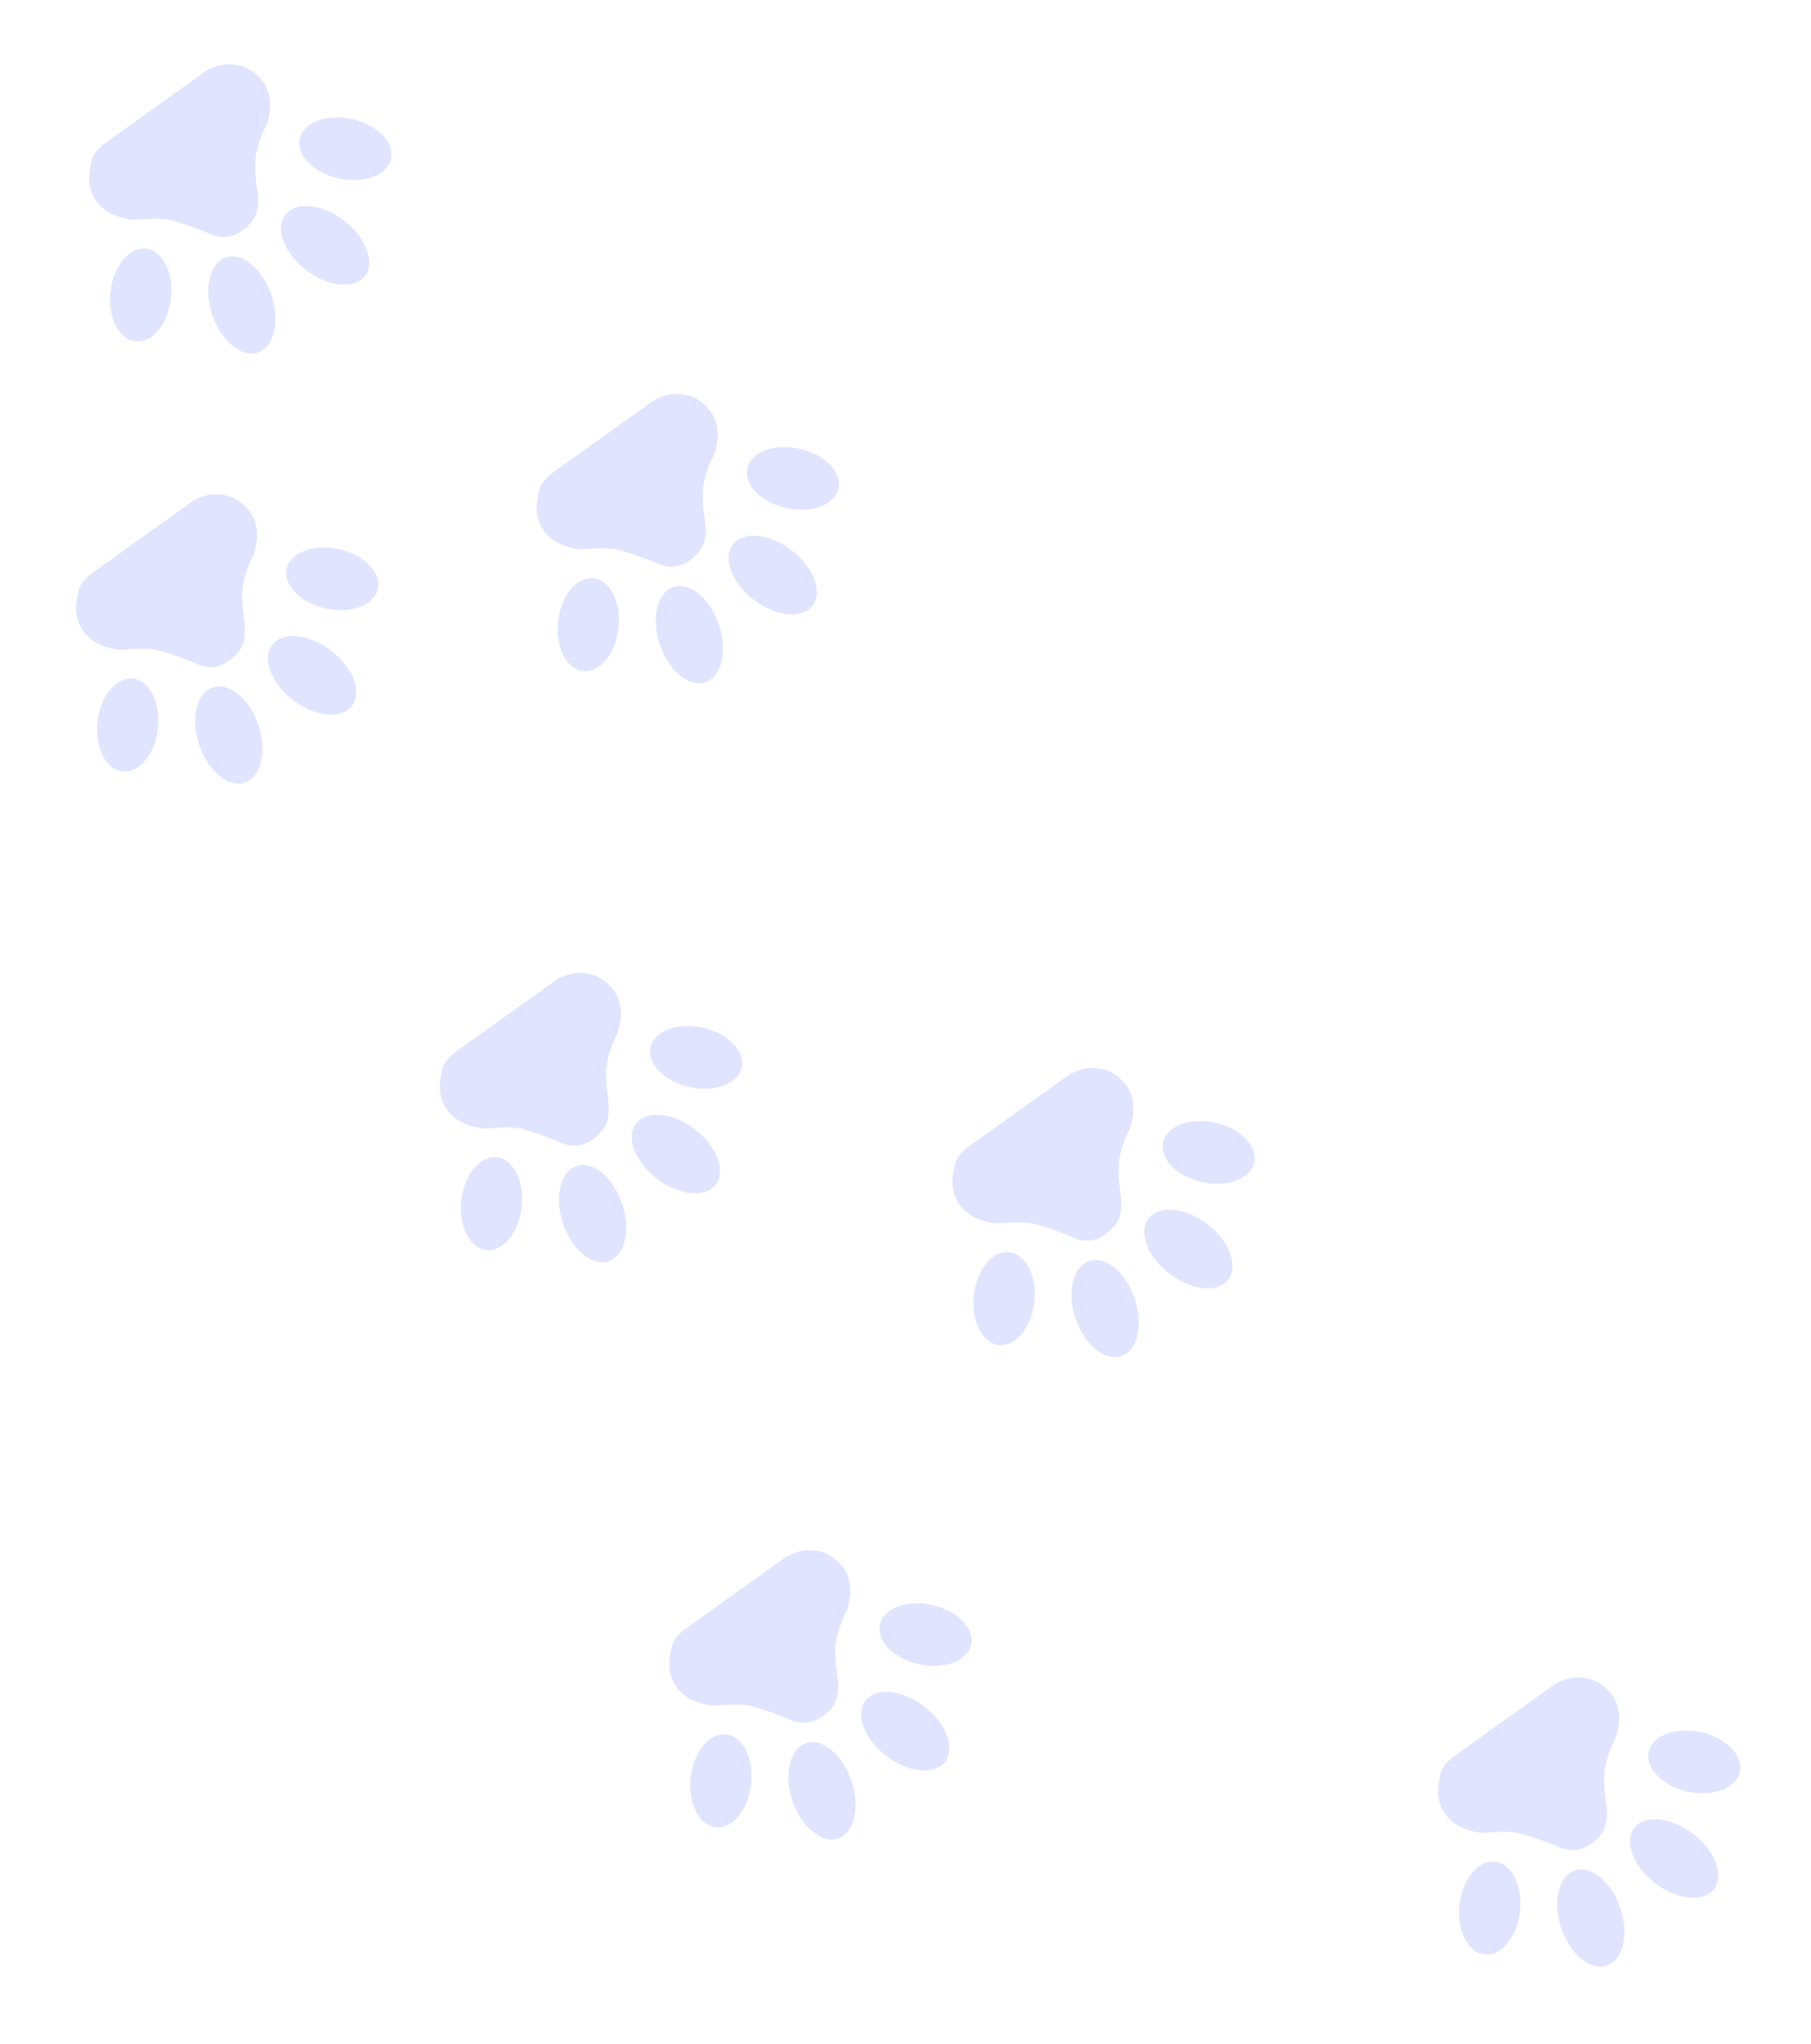 <svg width="358" height="404" viewBox="0 0 358 404" fill="none" xmlns="http://www.w3.org/2000/svg">
<ellipse cx="68.262" cy="29.398" rx="6.01" ry="9.233" transform="rotate(102.438 68.262 29.398)" fill="#394AFF" fill-opacity="0.15"/>
<ellipse cx="27.821" cy="58.304" rx="6.01" ry="9.233" transform="rotate(-173.562 27.821 58.304)" fill="#394AFF" fill-opacity="0.15"/>
<ellipse cx="64.269" cy="48.492" rx="6.164" ry="9.923" transform="rotate(127.438 64.269 48.492)" fill="#394AFF" fill-opacity="0.15"/>
<ellipse cx="47.797" cy="60.271" rx="6.164" ry="9.923" transform="rotate(161.438 47.797 60.271)" fill="#394AFF" fill-opacity="0.15"/>
<path d="M52.662 24.722C52.662 24.722 54.651 19.905 52.08 16.31C49.51 12.715 46.342 12.716 44.758 12.717C43.174 12.718 40.863 13.917 40.863 13.917L20.79 28.268C20.79 28.268 18.393 29.981 18.095 31.78C17.796 33.578 16.769 36.575 19.125 39.871C21.482 43.166 26.448 43.464 26.448 43.464C26.448 43.464 31.285 42.948 33.447 43.439C35.61 43.931 40.213 45.62 41.562 46.24C42.91 46.86 45.437 47.544 48.175 45.359C50.914 43.175 50.956 41.334 50.998 39.493C51.041 37.652 50.14 34.493 50.524 31.231C50.908 27.968 52.662 24.722 52.662 24.722Z" fill="#394AFF" fill-opacity="0.15"/>
<ellipse cx="65.689" cy="114.39" rx="6.01" ry="9.233" transform="rotate(102.438 65.689 114.39)" fill="#394AFF" fill-opacity="0.15"/>
<ellipse cx="25.248" cy="143.297" rx="6.01" ry="9.233" transform="rotate(-173.562 25.248 143.297)" fill="#394AFF" fill-opacity="0.15"/>
<ellipse cx="61.696" cy="133.484" rx="6.164" ry="9.923" transform="rotate(127.438 61.696 133.484)" fill="#394AFF" fill-opacity="0.15"/>
<ellipse cx="45.224" cy="145.263" rx="6.164" ry="9.923" transform="rotate(161.438 45.224 145.263)" fill="#394AFF" fill-opacity="0.15"/>
<path d="M50.088 109.715C50.088 109.715 52.077 104.898 49.507 101.303C46.937 97.708 43.768 97.709 42.184 97.71C40.6 97.71 38.289 98.91 38.289 98.91L18.216 113.261C18.216 113.261 15.82 114.974 15.521 116.772C15.222 118.571 14.196 121.568 16.552 124.863C18.908 128.159 23.874 128.456 23.874 128.456C23.874 128.456 28.712 127.94 30.874 128.432C33.036 128.923 37.639 130.612 38.988 131.233C40.337 131.853 42.863 132.537 45.602 130.352C48.341 128.168 48.383 126.327 48.425 124.486C48.467 122.645 47.567 119.486 47.95 116.223C48.334 112.961 50.088 109.715 50.088 109.715Z" fill="#394AFF" fill-opacity="0.15"/>
<ellipse cx="156.735" cy="94.551" rx="6.01" ry="9.233" transform="rotate(102.438 156.735 94.551)" fill="#394AFF" fill-opacity="0.15"/>
<ellipse cx="116.294" cy="123.458" rx="6.01" ry="9.233" transform="rotate(-173.562 116.294 123.458)" fill="#394AFF" fill-opacity="0.15"/>
<ellipse cx="152.743" cy="113.646" rx="6.164" ry="9.923" transform="rotate(127.438 152.743 113.646)" fill="#394AFF" fill-opacity="0.15"/>
<ellipse cx="136.271" cy="125.424" rx="6.164" ry="9.923" transform="rotate(161.438 136.271 125.424)" fill="#394AFF" fill-opacity="0.15"/>
<path d="M141.135 89.876C141.135 89.876 143.124 85.059 140.553 81.464C137.983 77.869 134.815 77.87 133.231 77.871C131.647 77.871 129.336 79.071 129.336 79.071L109.263 93.422C109.263 93.422 106.866 95.135 106.568 96.933C106.269 98.731 105.242 101.729 107.598 105.024C109.955 108.32 114.921 108.617 114.921 108.617C114.921 108.617 119.758 108.102 121.92 108.593C124.083 109.084 128.686 110.773 130.035 111.394C131.383 112.014 133.91 112.698 136.649 110.513C139.388 108.329 139.43 106.488 139.472 104.647C139.514 102.806 138.613 99.647 138.997 96.384C139.381 93.122 141.135 89.876 141.135 89.876Z" fill="#394AFF" fill-opacity="0.15"/>
<ellipse cx="137.605" cy="208.98" rx="6.01" ry="9.233" transform="rotate(102.438 137.605 208.98)" fill="#394AFF" fill-opacity="0.15"/>
<ellipse cx="97.164" cy="237.886" rx="6.01" ry="9.233" transform="rotate(-173.562 97.164 237.886)" fill="#394AFF" fill-opacity="0.15"/>
<ellipse cx="133.612" cy="228.074" rx="6.164" ry="9.923" transform="rotate(127.438 133.612 228.074)" fill="#394AFF" fill-opacity="0.15"/>
<ellipse cx="117.14" cy="239.853" rx="6.164" ry="9.923" transform="rotate(161.438 117.14 239.853)" fill="#394AFF" fill-opacity="0.15"/>
<path d="M122.004 204.304C122.004 204.304 123.993 199.487 121.423 195.892C118.853 192.297 115.684 192.298 114.1 192.299C112.516 192.3 110.205 193.499 110.205 193.499L90.132 207.85C90.132 207.85 87.736 209.563 87.437 211.362C87.138 213.16 86.112 216.157 88.468 219.452C90.824 222.748 95.79 223.046 95.79 223.046C95.79 223.046 100.628 222.53 102.79 223.021C104.952 223.513 109.555 225.202 110.904 225.822C112.253 226.442 114.779 227.126 117.518 224.941C120.257 222.757 120.299 220.916 120.341 219.075C120.383 217.234 119.483 214.075 119.867 210.812C120.25 207.55 122.004 204.304 122.004 204.304Z" fill="#394AFF" fill-opacity="0.15"/>
<ellipse cx="238.925" cy="227.756" rx="6.01" ry="9.233" transform="rotate(102.438 238.925 227.756)" fill="#394AFF" fill-opacity="0.15"/>
<ellipse cx="198.484" cy="256.662" rx="6.01" ry="9.233" transform="rotate(-173.562 198.484 256.662)" fill="#394AFF" fill-opacity="0.15"/>
<ellipse cx="234.932" cy="246.85" rx="6.164" ry="9.923" transform="rotate(127.438 234.932 246.85)" fill="#394AFF" fill-opacity="0.15"/>
<ellipse cx="218.461" cy="258.629" rx="6.164" ry="9.923" transform="rotate(161.438 218.461 258.629)" fill="#394AFF" fill-opacity="0.15"/>
<path d="M223.325 223.08C223.325 223.08 225.313 218.263 222.743 214.668C220.173 211.073 217.005 211.074 215.421 211.075C213.837 211.076 211.526 212.276 211.526 212.276L191.453 226.626C191.453 226.626 189.056 228.34 188.757 230.138C188.459 231.936 187.432 234.933 189.788 238.229C192.144 241.524 197.111 241.822 197.111 241.822C197.111 241.822 201.948 241.306 204.11 241.797C206.273 242.289 210.876 243.978 212.224 244.598C213.573 245.218 216.099 245.902 218.838 243.718C221.577 241.533 221.619 239.692 221.661 237.851C221.704 236.01 220.803 232.851 221.187 229.589C221.571 226.326 223.325 223.08 223.325 223.08Z" fill="#394AFF" fill-opacity="0.15"/>
<ellipse cx="182.951" cy="323.054" rx="6.01" ry="9.233" transform="rotate(102.438 182.951 323.054)" fill="#394AFF" fill-opacity="0.15"/>
<ellipse cx="142.51" cy="351.96" rx="6.01" ry="9.233" transform="rotate(-173.562 142.51 351.96)" fill="#394AFF" fill-opacity="0.15"/>
<ellipse cx="178.958" cy="342.148" rx="6.164" ry="9.923" transform="rotate(127.438 178.958 342.148)" fill="#394AFF" fill-opacity="0.15"/>
<ellipse cx="162.486" cy="353.927" rx="6.164" ry="9.923" transform="rotate(161.438 162.486 353.927)" fill="#394AFF" fill-opacity="0.15"/>
<path d="M167.351 318.378C167.351 318.378 169.339 313.561 166.769 309.966C164.199 306.371 161.031 306.372 159.447 306.373C157.863 306.374 155.551 307.573 155.551 307.573L135.479 321.924C135.479 321.924 133.082 323.637 132.783 325.436C132.484 327.234 131.458 330.231 133.814 333.526C136.17 336.822 141.136 337.12 141.136 337.12C141.136 337.12 145.974 336.604 148.136 337.095C150.298 337.586 154.901 339.276 156.25 339.896C157.599 340.516 160.125 341.2 162.864 339.015C165.603 336.831 165.645 334.99 165.687 333.149C165.729 331.308 164.829 328.149 165.213 324.886C165.597 321.624 167.351 318.378 167.351 318.378Z" fill="#394AFF" fill-opacity="0.15"/>
<ellipse cx="334.931" cy="348.207" rx="6.01" ry="9.233" transform="rotate(102.438 334.931 348.207)" fill="#394AFF" fill-opacity="0.15"/>
<ellipse cx="294.49" cy="377.113" rx="6.01" ry="9.233" transform="rotate(-173.562 294.49 377.113)" fill="#394AFF" fill-opacity="0.15"/>
<ellipse cx="330.939" cy="367.301" rx="6.164" ry="9.923" transform="rotate(127.438 330.939 367.301)" fill="#394AFF" fill-opacity="0.15"/>
<ellipse cx="314.467" cy="379.08" rx="6.164" ry="9.923" transform="rotate(161.438 314.467 379.08)" fill="#394AFF" fill-opacity="0.15"/>
<path d="M319.331 343.531C319.331 343.531 321.32 338.714 318.75 335.119C316.179 331.524 313.011 331.525 311.427 331.526C309.843 331.527 307.532 332.726 307.532 332.726L287.459 347.077C287.459 347.077 285.063 348.79 284.764 350.589C284.465 352.387 283.439 355.384 285.795 358.679C288.151 361.975 293.117 362.273 293.117 362.273C293.117 362.273 297.955 361.757 300.117 362.248C302.279 362.74 306.882 364.429 308.231 365.049C309.58 365.669 312.106 366.353 314.845 364.168C317.584 361.984 317.626 360.143 317.668 358.302C317.71 356.461 316.809 353.302 317.193 350.039C317.577 346.777 319.331 343.531 319.331 343.531Z" fill="#394AFF" fill-opacity="0.15"/>
</svg>
